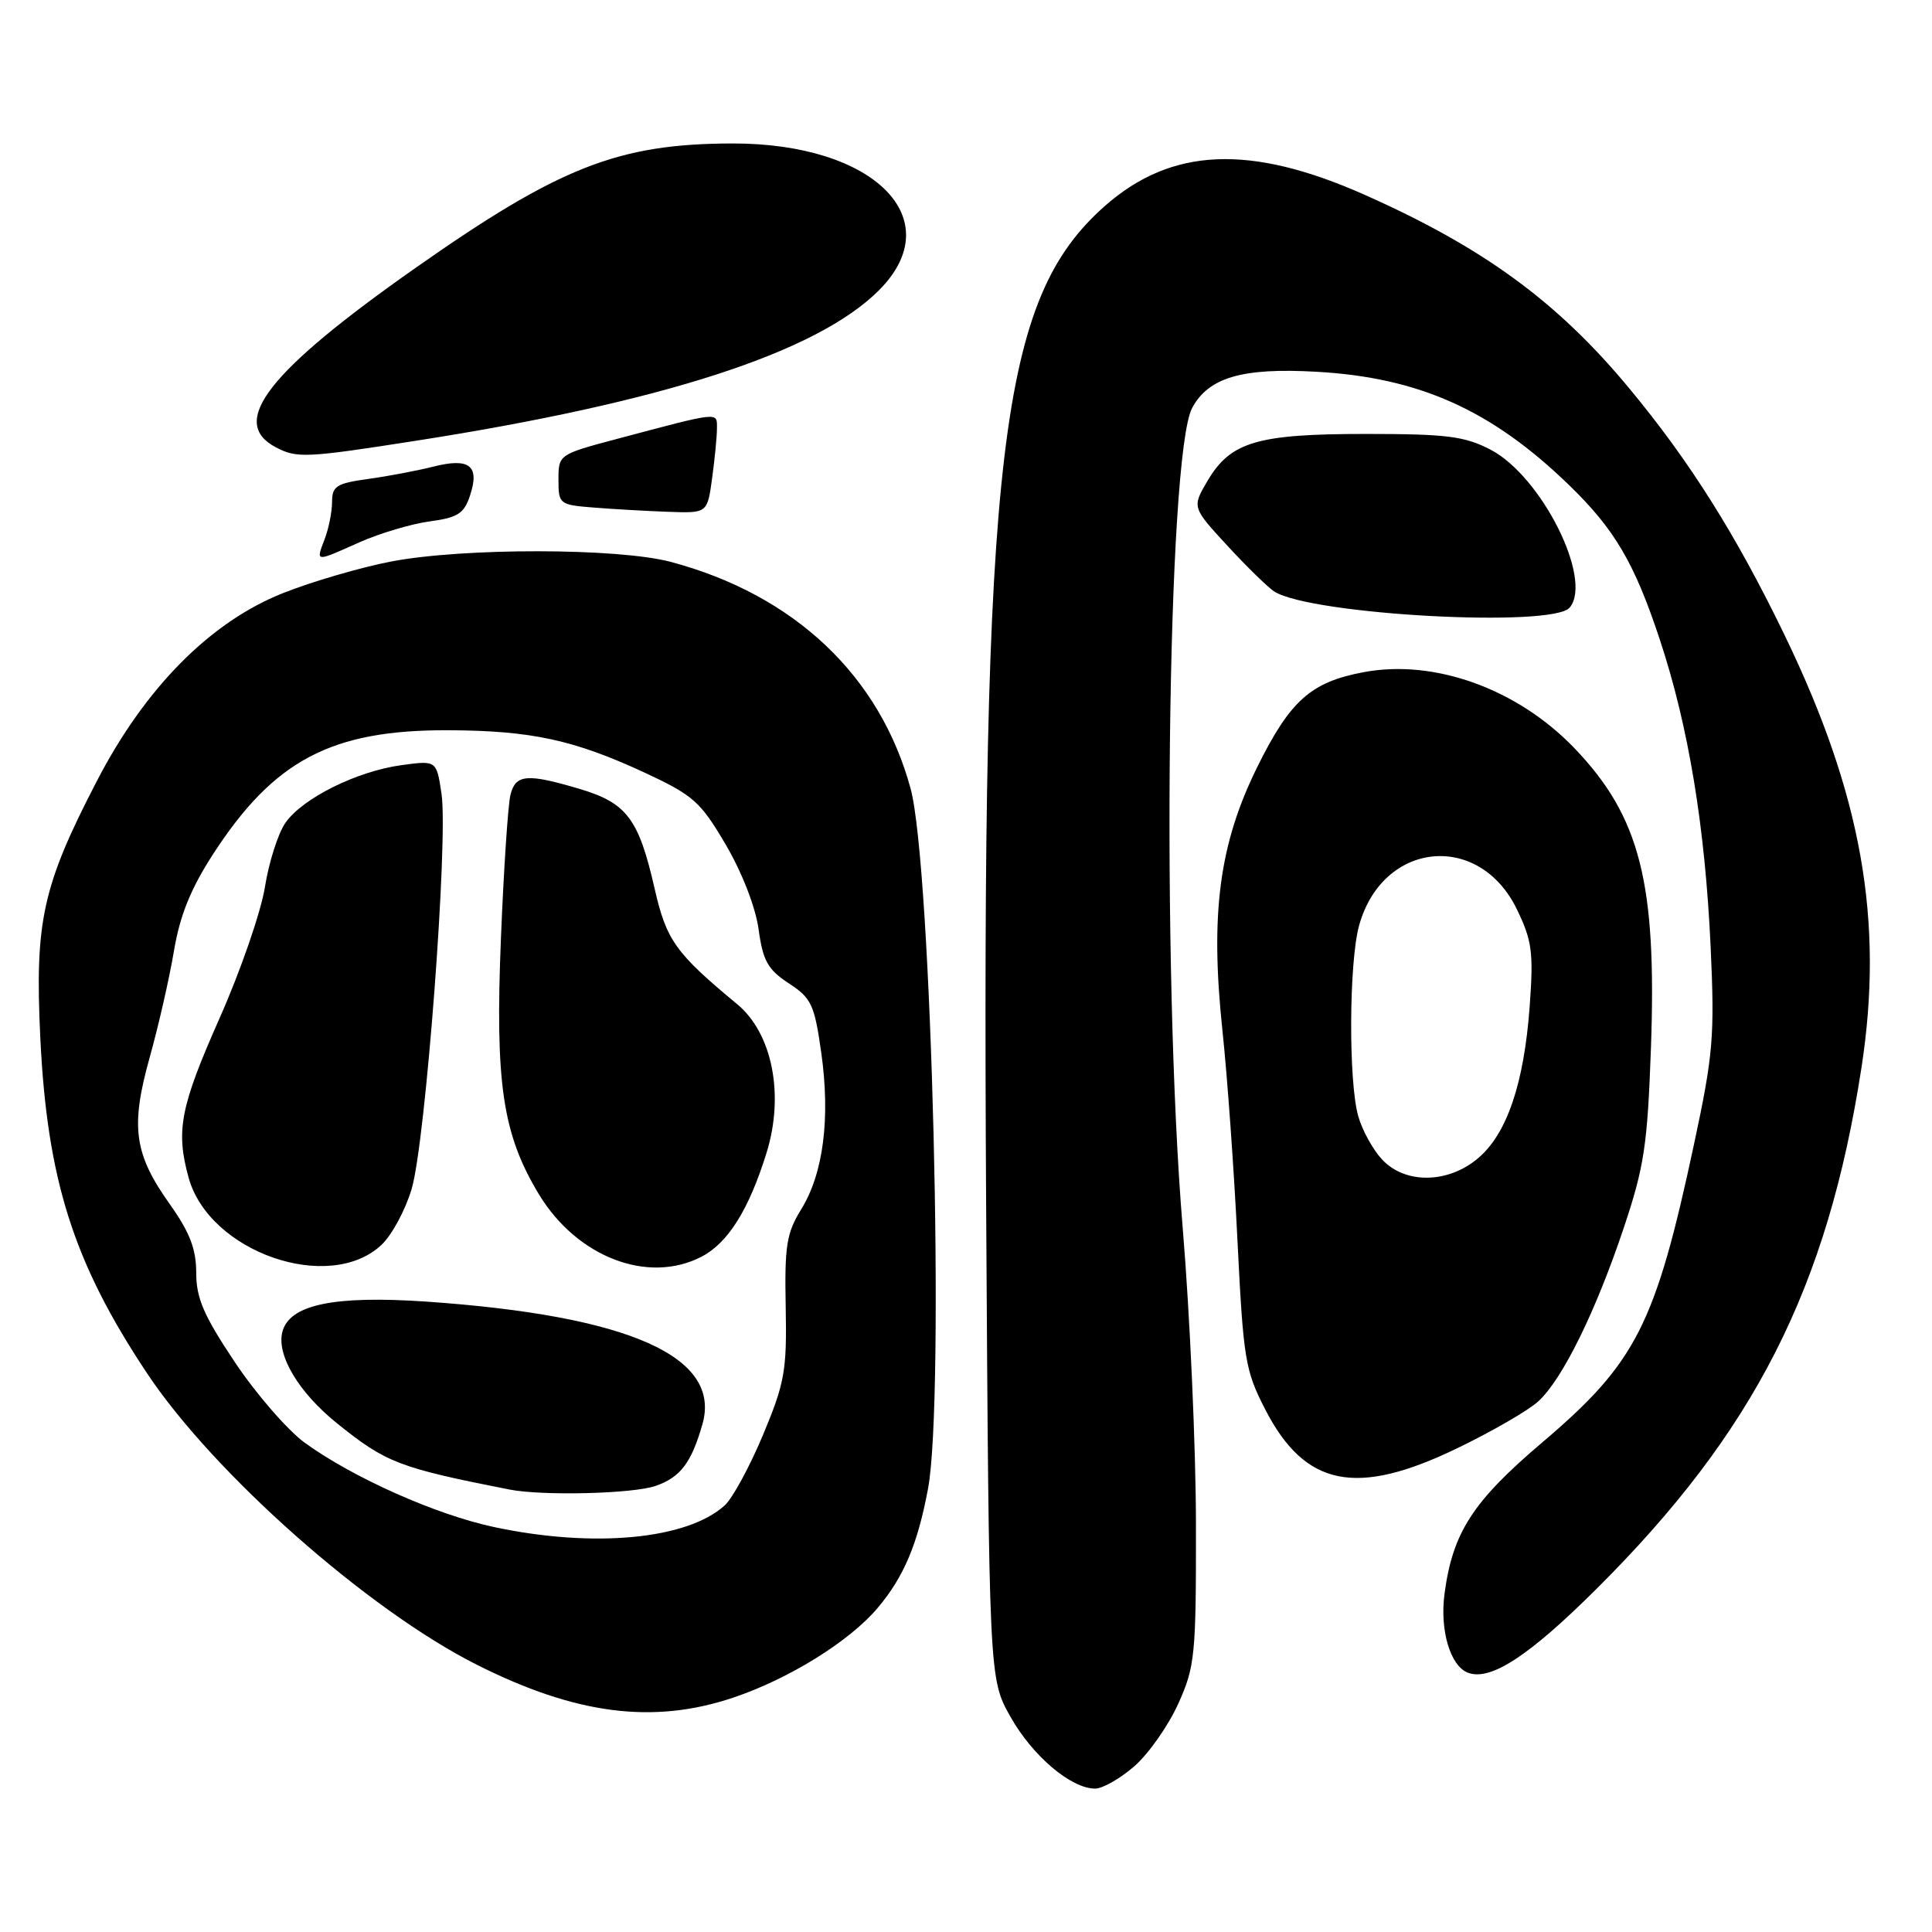 <?xml version="1.0" encoding="UTF-8" standalone="no"?>
<!DOCTYPE svg PUBLIC "-//W3C//DTD SVG 1.1//EN" "http://www.w3.org/Graphics/SVG/1.1/DTD/svg11.dtd" >
<svg xmlns="http://www.w3.org/2000/svg" xmlns:xlink="http://www.w3.org/1999/xlink" version="1.1" viewBox="0 0 256 256">
 <g >
 <path fill="currentColor"
d=" M 150.34 234.01 C 152.21 232.36 154.82 228.65 156.12 225.76 C 158.35 220.83 158.49 219.35 158.47 202.00 C 158.46 191.82 157.67 174.18 156.72 162.78 C 153.86 128.40 154.65 60.27 157.97 54.05 C 160.14 50.01 164.62 48.70 174.44 49.26 C 188.01 50.02 197.60 54.31 207.83 64.20 C 213.94 70.10 216.57 74.57 219.94 84.77 C 223.74 96.25 225.93 109.52 226.67 125.50 C 227.21 137.27 227.01 139.73 224.49 151.50 C 219.35 175.55 216.82 180.54 204.38 191.11 C 195.15 198.94 192.49 203.05 191.41 211.16 C 190.76 215.99 192.16 220.74 194.50 221.64 C 197.48 222.78 202.58 219.46 211.55 210.53 C 232.47 189.71 242.14 170.69 246.65 141.50 C 249.66 122.03 246.68 105.28 236.48 84.18 C 230.06 70.91 223.95 61.19 215.92 51.50 C 206.38 39.98 196.56 32.80 180.75 25.78 C 165.64 19.08 155.23 19.53 146.44 27.26 C 132.45 39.58 130.06 59.63 130.67 159.96 C 131.05 222.43 131.05 222.43 133.88 227.46 C 136.79 232.65 141.91 237.00 145.11 237.00 C 146.11 237.00 148.46 235.65 150.34 234.01 Z  M 97.17 224.94 C 104.57 222.45 112.60 217.46 116.32 213.03 C 119.77 208.93 121.60 204.59 122.97 197.25 C 125.21 185.26 123.45 114.78 120.66 104.50 C 116.60 89.54 105.25 78.81 88.87 74.45 C 81.89 72.60 61.43 72.57 51.84 74.40 C 47.80 75.18 41.35 77.06 37.50 78.59 C 27.87 82.41 19.23 91.13 12.83 103.50 C 5.62 117.41 4.60 122.07 5.34 137.50 C 6.25 156.35 9.74 167.31 19.46 181.93 C 28.30 195.24 48.76 213.33 63.17 220.58 C 76.29 227.19 86.57 228.51 97.17 224.94 Z  M 193.05 191.92 C 197.70 189.68 202.56 186.87 203.85 185.67 C 207.05 182.72 211.43 173.81 215.15 162.72 C 217.87 154.59 218.30 151.76 218.76 138.82 C 219.54 116.97 217.31 108.22 208.65 99.17 C 201.10 91.28 190.06 87.29 180.67 89.07 C 173.69 90.38 170.95 92.83 166.60 101.62 C 161.56 111.83 160.34 121.01 161.97 136.46 C 162.62 142.53 163.52 155.09 163.97 164.37 C 164.75 180.11 164.99 181.60 167.65 186.76 C 172.92 196.99 179.70 198.37 193.05 191.92 Z  M 207.99 80.51 C 211.11 76.76 204.25 63.09 197.50 59.58 C 194.07 57.80 191.71 57.50 181.00 57.50 C 166.56 57.50 163.06 58.54 160.00 63.72 C 157.94 67.22 157.94 67.22 162.68 72.36 C 165.29 75.19 168.08 77.90 168.88 78.40 C 173.91 81.48 205.76 83.20 207.99 80.51 Z  M 47.67 71.84 C 50.33 70.66 54.49 69.42 56.92 69.09 C 60.65 68.59 61.49 68.06 62.28 65.66 C 63.60 61.69 62.21 60.61 57.38 61.84 C 55.24 62.38 51.36 63.11 48.75 63.47 C 44.60 64.04 44.00 64.42 44.00 66.50 C 44.00 67.80 43.56 70.02 43.02 71.43 C 41.85 74.53 41.68 74.51 47.67 71.84 Z  M 94.36 63.36 C 94.71 60.81 95.00 57.83 95.00 56.75 C 95.00 54.56 95.51 54.50 81.75 58.16 C 74.04 60.21 74.00 60.24 74.00 63.55 C 74.00 66.81 74.11 66.90 78.75 67.26 C 81.36 67.47 85.80 67.72 88.61 67.82 C 93.73 68.00 93.73 68.00 94.36 63.36 Z  M 55.00 58.42 C 87.87 53.30 108.25 46.69 116.46 38.47 C 125.89 29.04 115.86 18.98 97.07 19.01 C 81.94 19.04 74.14 22.10 55.10 35.47 C 35.45 49.27 30.24 55.97 36.57 59.28 C 39.34 60.73 40.53 60.68 55.00 58.42 Z  M 65.50 202.35 C 57.80 200.72 46.78 195.81 40.38 191.17 C 38.12 189.52 33.95 184.73 31.13 180.51 C 27.00 174.33 26.00 172.02 26.00 168.66 C 26.00 165.51 25.15 163.30 22.52 159.59 C 17.75 152.89 17.26 149.32 19.84 140.09 C 21.01 135.92 22.45 129.57 23.05 126.00 C 23.84 121.30 25.27 117.76 28.22 113.20 C 36.31 100.71 43.91 96.70 59.42 96.76 C 70.39 96.81 76.04 98.03 85.40 102.37 C 91.89 105.39 92.81 106.21 96.17 111.93 C 98.33 115.61 100.12 120.22 100.52 123.15 C 101.09 127.31 101.74 128.47 104.51 130.29 C 107.52 132.25 107.92 133.11 108.82 139.48 C 110.04 148.15 109.11 155.47 106.17 160.23 C 104.22 163.38 103.95 165.07 104.11 173.18 C 104.27 181.62 103.99 183.22 101.10 190.14 C 99.34 194.34 97.06 198.54 96.02 199.48 C 91.04 203.99 78.68 205.15 65.50 202.35 Z  M 86.87 196.89 C 90.16 195.75 91.61 193.83 93.07 188.74 C 95.65 179.77 83.42 174.34 56.50 172.47 C 44.23 171.63 38.32 172.87 37.41 176.50 C 36.63 179.60 39.61 184.55 44.71 188.64 C 51.16 193.83 52.91 194.50 67.50 197.37 C 71.87 198.23 83.88 197.94 86.87 196.89 Z  M 50.55 164.95 C 51.92 163.67 53.71 160.34 54.54 157.56 C 56.39 151.37 59.42 111.27 58.50 105.16 C 57.84 100.75 57.84 100.75 53.17 101.39 C 47.29 102.20 40.14 105.74 37.84 109.00 C 36.86 110.38 35.64 114.20 35.11 117.50 C 34.59 120.80 31.88 128.65 29.08 134.95 C 23.88 146.68 23.27 149.83 25.00 156.07 C 27.74 165.93 43.63 171.45 50.55 164.95 Z  M 92.95 166.52 C 96.46 164.71 99.23 160.29 101.56 152.79 C 103.96 145.09 102.35 136.93 97.68 133.06 C 89.49 126.27 88.30 124.60 86.73 117.70 C 84.63 108.49 83.04 106.39 76.82 104.54 C 69.83 102.46 68.32 102.59 67.64 105.31 C 67.32 106.58 66.75 115.09 66.38 124.24 C 65.59 143.50 66.58 150.24 71.39 158.22 C 76.43 166.57 85.85 170.20 92.95 166.52 Z  M 183.15 153.66 C 181.94 152.37 180.51 149.79 179.98 147.92 C 178.67 143.37 178.74 127.47 180.09 122.63 C 183.19 111.45 195.99 110.14 201.00 120.50 C 203.01 124.65 203.21 126.19 202.69 133.36 C 201.94 143.59 199.67 150.26 195.83 153.49 C 191.85 156.84 186.21 156.91 183.15 153.66 Z "/>
</g>
</svg>